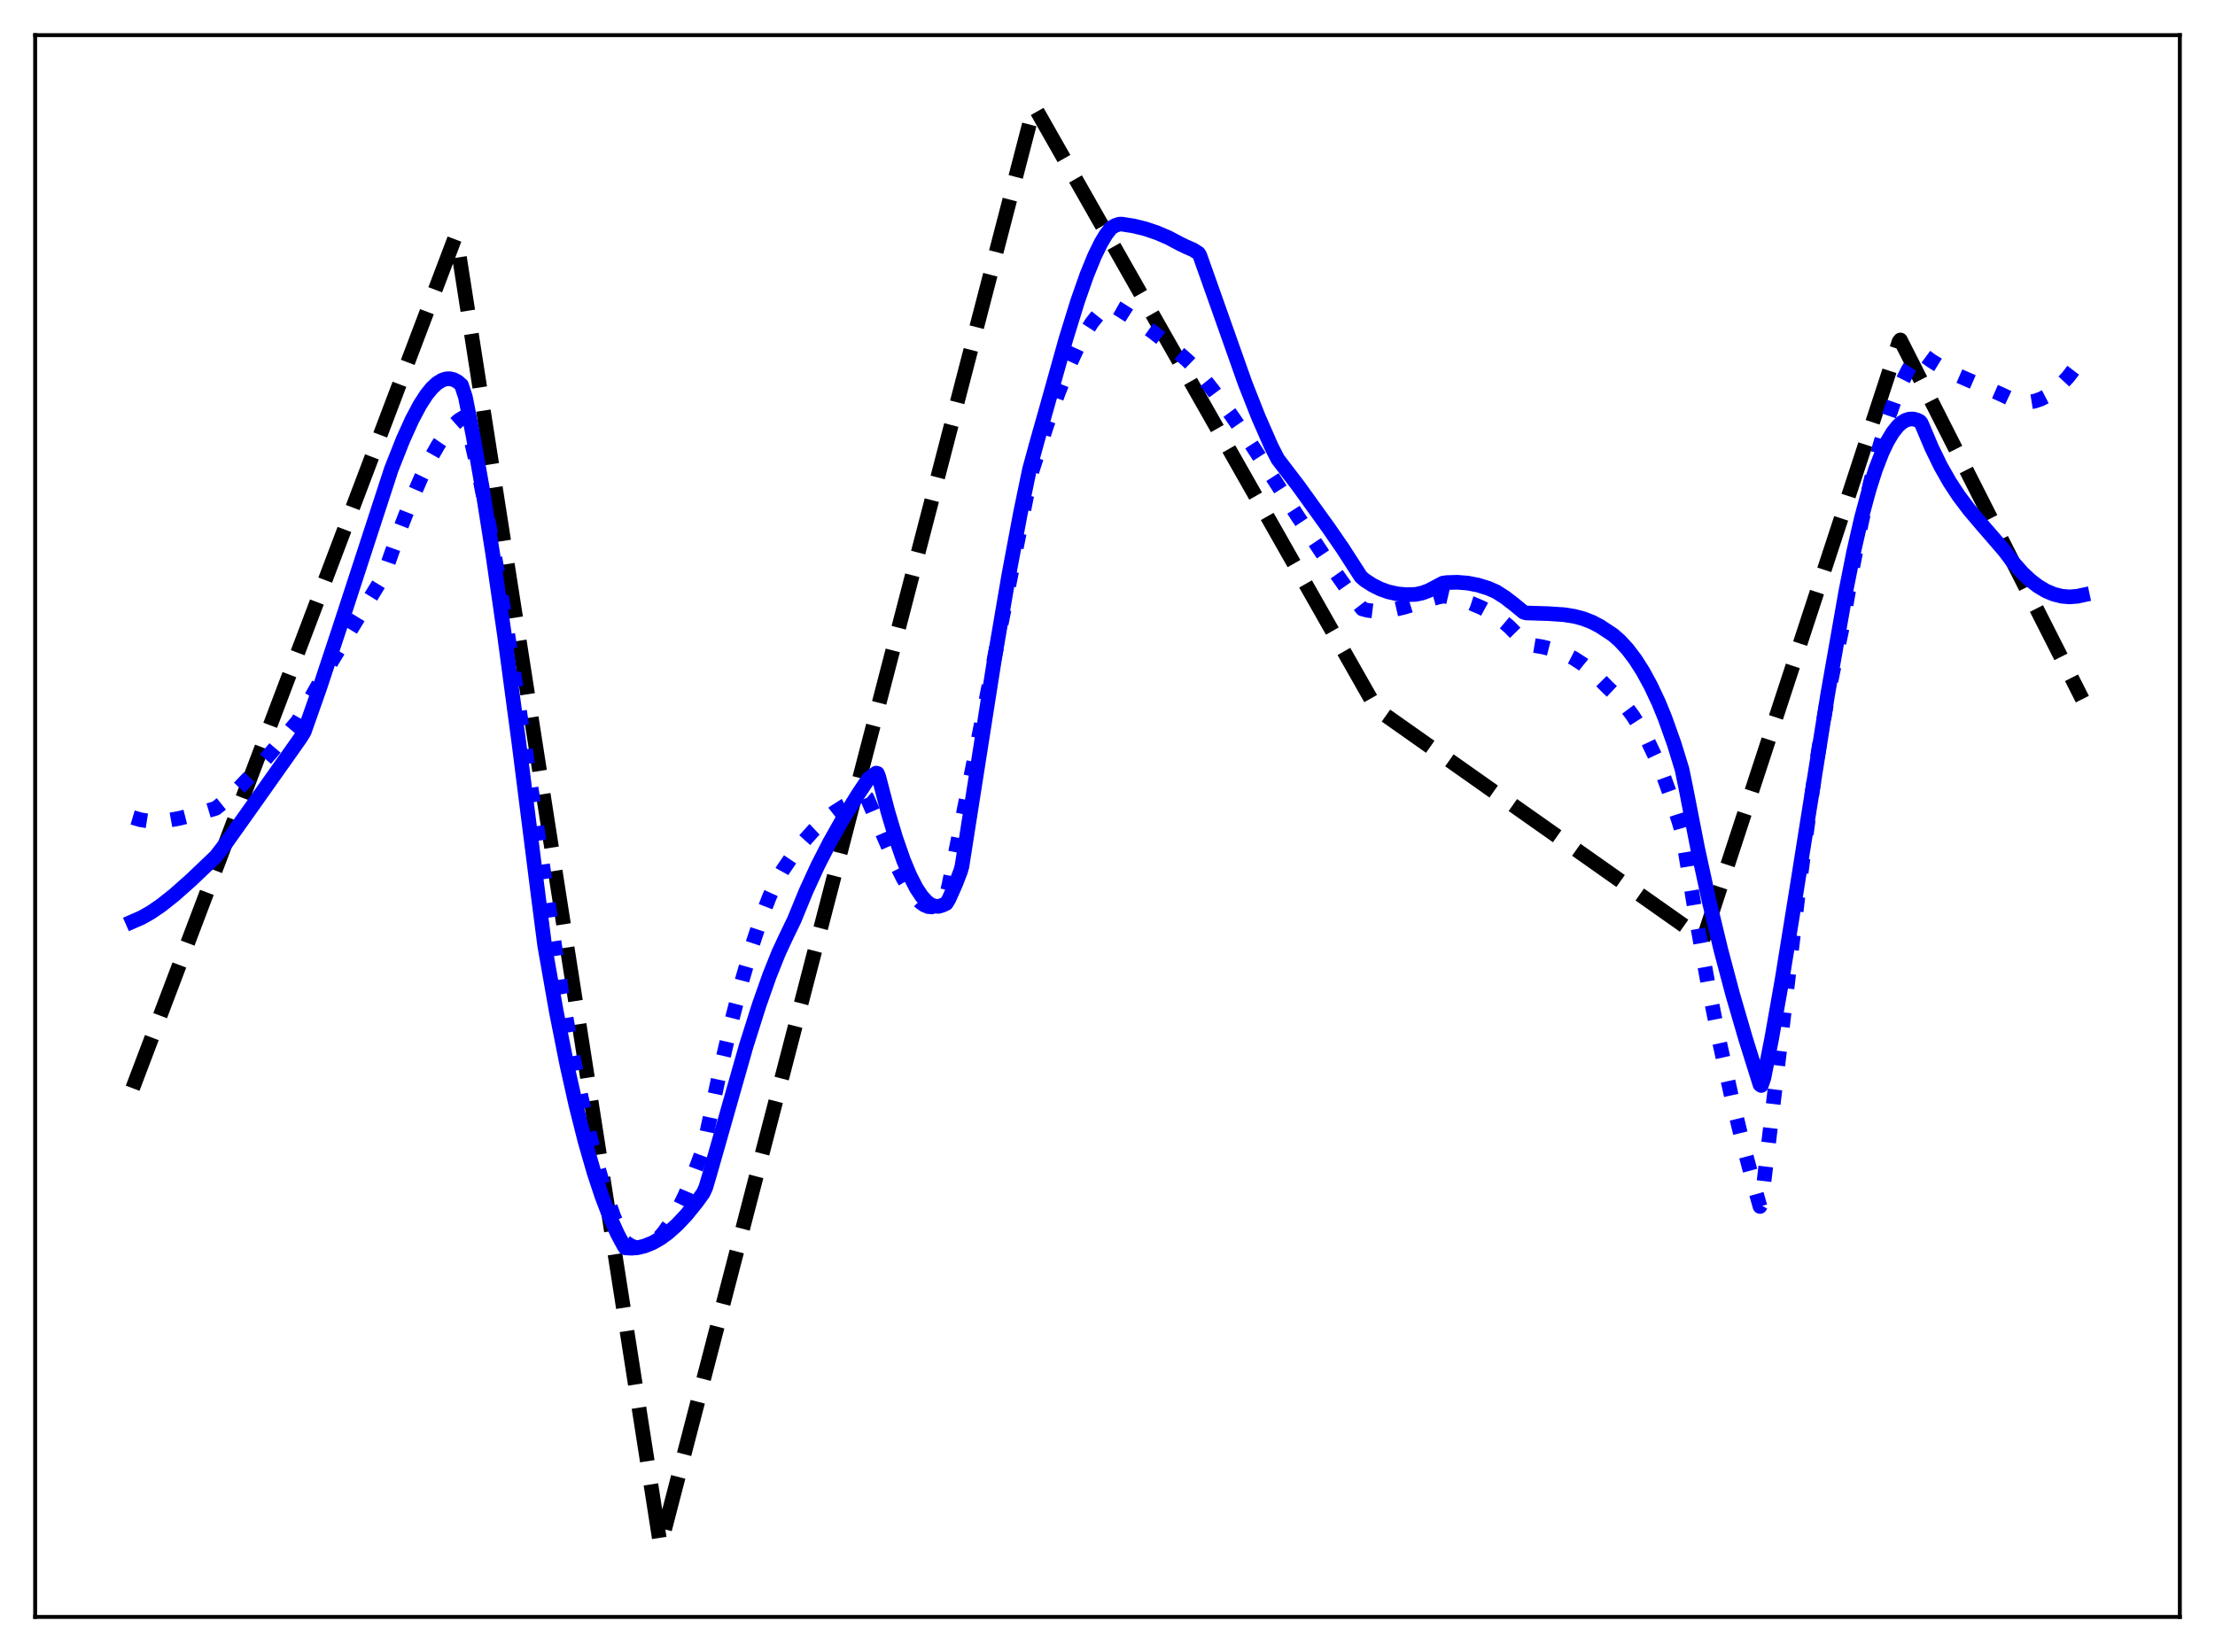 <?xml version="1.0" encoding="utf-8" standalone="no"?>
<!DOCTYPE svg PUBLIC "-//W3C//DTD SVG 1.1//EN"
  "http://www.w3.org/Graphics/SVG/1.1/DTD/svg11.dtd">
<svg xmlns:xlink="http://www.w3.org/1999/xlink" width="453.6pt" height="338.4pt" viewBox="0 0 453.6 338.4" xmlns="http://www.w3.org/2000/svg" version="1.1">
 <defs>
  <style type="text/css">*{stroke-linejoin: round; stroke-linecap: butt}</style>
 </defs>
 <g id="figure_1">
  <g id="patch_1">
   <path d="M 0 338.4 
L 453.6 338.4 
L 453.6 0 
L 0 0 
z
" style="fill: #ffffff"/>
  </g>
  <g id="axes_1">
   <g id="patch_2">
    <path d="M 7.2 331.2 
L 446.4 331.2 
L 446.4 7.2 
L 7.2 7.2 
z
" style="fill: #ffffff"/>
   </g>
   <g id="matplotlib.axis_1"/>
   <g id="matplotlib.axis_2"/>
   <g id="line2d_1">
    <path d="M 27.164 222.91 
L 93.177 48.68 
L 93.443 48.552 
L 135.233 316.473 
L 136.032 313.551 
L 211.628 22.263 
L 211.894 21.927 
L 281.9 145.222 
L 348.711 192.327 
L 348.977 191.87 
L 388.905 69.958 
L 389.171 69.631 
L 426.436 143.205 
L 426.436 143.205 
" clip-path="url(#p5b5a8fc804)" style="fill: none; stroke-dasharray: 11.1,4.8; stroke-dashoffset: 0; stroke: #000000; stroke-width: 3"/>
   </g>
   <g id="line2d_2">
    <path d="M 27.164 167.441 
L 28.761 167.915 
L 30.358 168.171 
L 32.221 168.234 
L 34.351 168.056 
L 36.746 167.621 
L 40.473 166.678 
L 44.199 165.564 
L 46.329 163.865 
L 48.724 161.64 
L 51.652 158.574 
L 55.379 154.314 
L 60.969 147.725 
L 67.623 135.963 
L 72.681 127.599 
L 78.537 118.007 
L 81.731 108.927 
L 84.127 102.72 
L 86.256 97.774 
L 88.119 93.973 
L 89.716 91.165 
L 91.313 88.822 
L 92.644 87.259 
L 93.975 86.078 
L 95.04 85.427 
L 95.306 85.79 
L 96.637 90.853 
L 98.234 97.871 
L 100.097 107.205 
L 102.227 119.156 
L 104.623 133.898 
L 107.817 155.015 
L 115.004 203.207 
L 117.133 215.243 
L 118.996 224.607 
L 120.86 232.876 
L 122.457 239.09 
L 124.054 244.493 
L 125.651 249.085 
L 126.982 252.289 
L 128.047 254.404 
L 129.111 255.139 
L 130.176 255.543 
L 130.975 255.635 
L 131.773 255.551 
L 132.838 255.173 
L 133.903 254.499 
L 134.967 253.54 
L 136.032 252.304 
L 137.363 250.386 
L 138.694 248.075 
L 140.291 244.809 
L 141.888 241.041 
L 143.751 236.058 
L 144.284 234.189 
L 147.212 220.445 
L 149.873 208.997 
L 152.003 200.721 
L 154.132 193.356 
L 155.996 187.751 
L 157.593 183.631 
L 158.924 180.717 
L 160.255 178.304 
L 162.384 175.156 
L 164.513 172.409 
L 166.643 170.043 
L 168.772 168.037 
L 170.902 166.37 
L 173.031 165.018 
L 175.161 163.962 
L 177.29 163.177 
L 177.556 163.408 
L 179.153 167.103 
L 183.146 176.304 
L 185.009 180.014 
L 186.34 182.236 
L 187.405 183.684 
L 188.47 184.789 
L 189.268 185.362 
L 190.067 185.697 
L 190.865 185.771 
L 191.664 185.565 
L 192.463 185.062 
L 193.261 184.24 
L 193.793 183.518 
L 194.326 181.293 
L 198.851 158.876 
L 211.095 97.285 
L 214.289 87.347 
L 216.685 80.576 
L 218.815 75.212 
L 220.678 71.13 
L 222.275 68.154 
L 223.606 66.085 
L 224.937 64.421 
L 226.001 63.403 
L 227.066 62.683 
L 227.599 62.439 
L 228.929 63.19 
L 232.656 65.552 
L 236.116 68.006 
L 239.577 70.727 
L 243.037 73.735 
L 244.9 75.537 
L 248.361 79.894 
L 252.087 84.948 
L 256.08 90.747 
L 260.339 97.333 
L 265.663 105.628 
L 272.051 115.242 
L 276.31 121.277 
L 278.972 124.723 
L 280.036 125.011 
L 281.633 125.209 
L 283.231 125.195 
L 285.094 124.959 
L 287.489 124.403 
L 291.482 123.173 
L 294.676 122.27 
L 295.741 122.068 
L 298.935 122.814 
L 301.331 123.583 
L 303.46 124.494 
L 305.324 125.516 
L 307.187 126.792 
L 309.05 128.363 
L 310.647 129.987 
L 312.511 131.948 
L 315.971 132.519 
L 318.367 133.141 
L 320.496 133.94 
L 322.359 134.884 
L 324.223 136.105 
L 325.82 137.406 
L 327.417 138.976 
L 329.28 140.857 
L 331.143 142.615 
L 332.74 144.423 
L 334.337 146.553 
L 335.935 149.049 
L 337.532 151.954 
L 339.129 155.316 
L 340.726 159.178 
L 342.323 163.586 
L 343.92 168.603 
L 344.452 170.48 
L 344.985 173.603 
L 347.38 188.261 
L 349.776 201.568 
L 352.172 213.629 
L 354.567 224.552 
L 356.963 234.439 
L 359.359 243.389 
L 360.423 247.127 
L 360.689 246.66 
L 368.143 184.03 
L 370.538 166.132 
L 372.401 153.717 
L 373.999 144.383 
L 375.329 137.676 
L 377.193 128.894 
L 379.322 116.627 
L 381.185 107.124 
L 383.049 98.751 
L 384.912 91.492 
L 386.509 86.146 
L 388.106 81.595 
L 389.437 78.403 
L 390.768 75.75 
L 392.099 73.629 
L 393.164 72.313 
L 393.43 72.366 
L 395.559 73.935 
L 397.955 75.401 
L 400.617 76.756 
L 404.343 78.379 
L 409.667 80.711 
L 412.595 82.092 
L 413.926 82.365 
L 415.257 82.398 
L 416.588 82.191 
L 417.919 81.744 
L 419.249 81.055 
L 420.58 80.124 
L 421.911 78.95 
L 423.508 77.218 
L 425.105 75.133 
L 426.436 73.123 
L 426.436 73.123 
" clip-path="url(#p5b5a8fc804)" style="fill: none; stroke-dasharray: 3,4.95; stroke-dashoffset: 0; stroke: #0000ff; stroke-width: 3"/>
   </g>
   <g id="line2d_3">
    <path d="M 27.164 188.762 
L 29.027 187.944 
L 30.89 186.888 
L 33.02 185.434 
L 35.681 183.322 
L 39.142 180.249 
L 44.199 175.428 
L 45.796 173.37 
L 50.588 166.638 
L 59.904 153.461 
L 61.501 151.195 
L 62.3 149.892 
L 65.494 140.835 
L 69.487 128.784 
L 80.134 96.115 
L 82.529 90.059 
L 84.393 85.941 
L 85.99 82.938 
L 87.321 80.874 
L 88.385 79.55 
L 89.45 78.541 
L 90.515 77.874 
L 91.313 77.612 
L 92.112 77.57 
L 92.911 77.757 
L 93.709 78.182 
L 94.508 78.874 
L 95.306 81.313 
L 96.903 89.381 
L 98.767 99.966 
L 100.896 113.41 
L 103.292 129.968 
L 106.22 151.793 
L 110.212 183.355 
L 111.543 193.674 
L 113.939 207.269 
L 116.068 217.992 
L 117.932 226.335 
L 119.795 233.73 
L 121.658 240.197 
L 123.255 245.019 
L 124.852 249.192 
L 126.449 252.731 
L 127.78 255.219 
L 128.047 255.606 
L 129.377 255.674 
L 130.708 255.542 
L 132.039 255.214 
L 133.636 254.569 
L 135.233 253.661 
L 136.831 252.496 
L 138.694 250.829 
L 140.557 248.846 
L 142.687 246.212 
L 144.017 244.367 
L 144.55 243.182 
L 145.348 240.468 
L 152.801 214.268 
L 155.463 205.851 
L 157.593 199.808 
L 159.456 195.151 
L 161.053 191.723 
L 162.65 188.421 
L 165.046 182.58 
L 167.441 177.36 
L 169.837 172.664 
L 172.499 167.937 
L 175.693 162.749 
L 177.823 159.554 
L 179.42 158.36 
L 179.686 158.427 
L 179.952 159.102 
L 181.815 166.228 
L 183.412 171.577 
L 185.009 176.166 
L 186.34 179.363 
L 187.671 181.95 
L 188.736 183.552 
L 189.801 184.72 
L 190.599 185.299 
L 191.398 185.614 
L 192.196 185.658 
L 192.995 185.422 
L 193.793 185.047 
L 194.326 184.156 
L 195.657 181.174 
L 196.721 178.425 
L 196.988 177.477 
L 203.642 135.086 
L 206.57 117.902 
L 208.966 105.132 
L 210.829 96.13 
L 212.426 90.296 
L 214.289 83.724 
L 218.282 69.458 
L 220.678 61.705 
L 222.541 56.39 
L 224.138 52.475 
L 225.469 49.749 
L 226.534 47.978 
L 227.599 46.63 
L 228.397 46.187 
L 229.196 45.916 
L 229.728 45.903 
L 232.124 46.278 
L 234.519 46.864 
L 236.915 47.668 
L 239.311 48.699 
L 241.706 49.969 
L 242.771 50.489 
L 244.368 51.183 
L 245.433 51.874 
L 245.699 52.294 
L 247.562 57.541 
L 255.015 78.608 
L 257.677 85.355 
L 260.339 91.434 
L 261.67 94.037 
L 265.929 99.611 
L 272.051 108.12 
L 274.979 112.367 
L 278.705 118.151 
L 279.504 118.838 
L 281.101 119.866 
L 282.698 120.657 
L 284.295 121.23 
L 286.159 121.644 
L 288.022 121.812 
L 289.885 121.754 
L 291.216 121.478 
L 292.547 120.991 
L 294.144 120.155 
L 295.475 119.45 
L 296.273 119.332 
L 298.403 119.268 
L 300.532 119.433 
L 302.662 119.841 
L 304.791 120.502 
L 306.388 121.199 
L 308.252 122.391 
L 310.115 123.831 
L 311.978 125.367 
L 312.511 125.551 
L 317.036 125.695 
L 320.23 125.902 
L 322.359 126.236 
L 324.223 126.727 
L 326.086 127.45 
L 327.683 128.295 
L 330.345 130.059 
L 331.676 131.22 
L 333.273 132.943 
L 334.87 135.049 
L 336.467 137.559 
L 338.064 140.498 
L 339.661 143.888 
L 340.992 147.152 
L 342.855 152.391 
L 344.452 157.591 
L 345.251 161.471 
L 347.647 173.726 
L 350.042 184.74 
L 352.438 194.674 
L 354.833 203.693 
L 357.495 212.839 
L 360.423 222.17 
L 360.689 222.35 
L 361.222 220.796 
L 362.819 212.716 
L 364.948 200.656 
L 367.876 182.523 
L 374.265 142.369 
L 377.991 121.185 
L 379.588 113.127 
L 381.185 106.14 
L 382.783 100.213 
L 384.113 96.072 
L 385.444 92.647 
L 386.509 90.416 
L 387.574 88.633 
L 388.639 87.289 
L 389.437 86.566 
L 390.236 86.082 
L 391.034 85.836 
L 391.833 85.825 
L 392.631 86.045 
L 393.164 86.318 
L 393.43 86.642 
L 393.962 87.871 
L 395.559 91.668 
L 397.423 95.495 
L 399.286 98.773 
L 401.149 101.606 
L 403.279 104.429 
L 405.94 107.561 
L 410.465 112.791 
L 412.329 115.273 
L 414.192 117.373 
L 415.789 118.87 
L 417.386 120.091 
L 418.983 121.038 
L 420.58 121.714 
L 422.177 122.121 
L 423.775 122.262 
L 425.372 122.139 
L 426.436 121.913 
L 426.436 121.913 
" clip-path="url(#p5b5a8fc804)" style="fill: none; stroke: #0000ff; stroke-width: 3; stroke-linecap: square"/>
   </g>
   <g id="patch_3">
    <path d="M 7.2 331.2 
L 7.2 7.2 
" style="fill: none; stroke: #000000; stroke-width: 0.8; stroke-linejoin: miter; stroke-linecap: square"/>
   </g>
   <g id="patch_4">
    <path d="M 446.4 331.2 
L 446.4 7.2 
" style="fill: none; stroke: #000000; stroke-width: 0.8; stroke-linejoin: miter; stroke-linecap: square"/>
   </g>
   <g id="patch_5">
    <path d="M 7.2 331.2 
L 446.4 331.2 
" style="fill: none; stroke: #000000; stroke-width: 0.8; stroke-linejoin: miter; stroke-linecap: square"/>
   </g>
   <g id="patch_6">
    <path d="M 7.2 7.2 
L 446.4 7.2 
" style="fill: none; stroke: #000000; stroke-width: 0.8; stroke-linejoin: miter; stroke-linecap: square"/>
   </g>
  </g>
 </g>
 <defs>
  <clipPath id="p5b5a8fc804">
   <rect x="7.2" y="7.2" width="439.2" height="324"/>
  </clipPath>
 </defs>
</svg>
